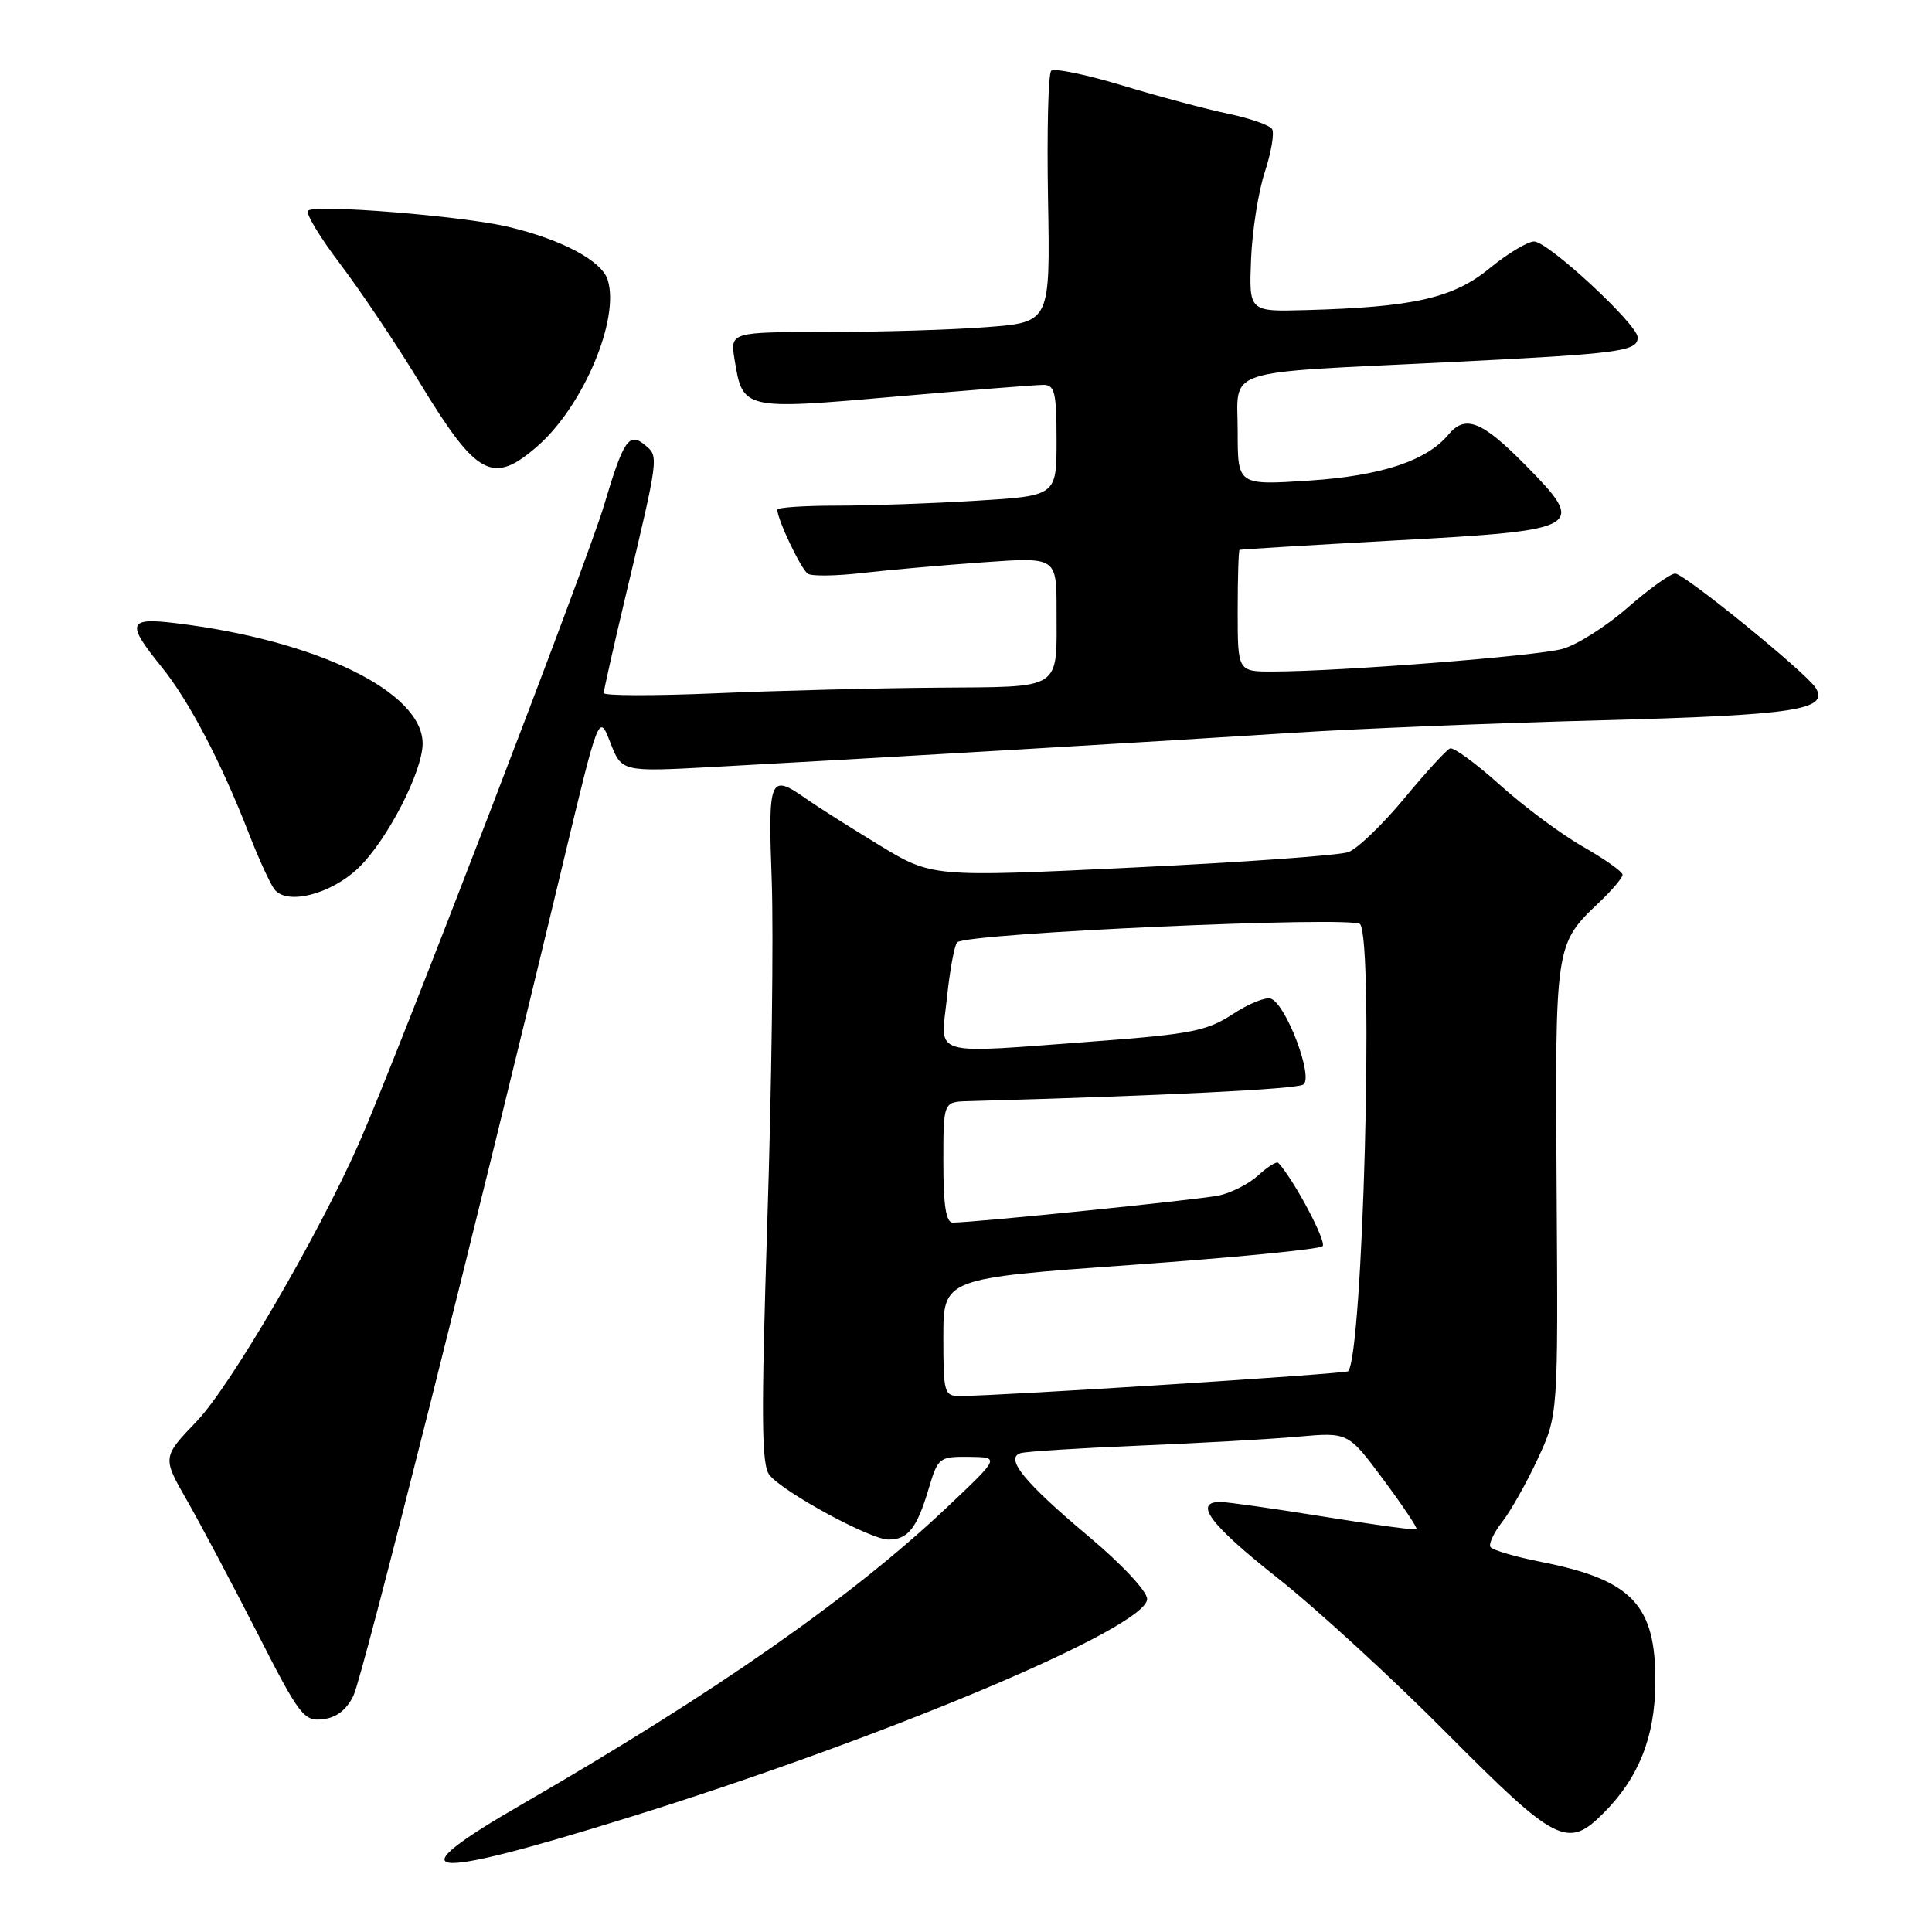 <?xml version="1.0" encoding="UTF-8" standalone="no"?>
<!DOCTYPE svg PUBLIC "-//W3C//DTD SVG 1.1//EN" "http://www.w3.org/Graphics/SVG/1.1/DTD/svg11.dtd" >
<svg xmlns="http://www.w3.org/2000/svg" xmlns:xlink="http://www.w3.org/1999/xlink" version="1.1" viewBox="0 0 256 256">
 <g >
 <path fill="currentColor"
d=" M 83.00 240.92 C 117.18 230.32 152.00 215.66 152.00 211.87 C 152.00 210.86 148.63 207.25 144.25 203.58 C 135.75 196.45 133.11 193.22 135.23 192.55 C 135.93 192.33 143.03 191.88 151.00 191.55 C 158.97 191.22 168.46 190.69 172.07 190.36 C 178.64 189.78 178.64 189.78 183.31 196.06 C 185.88 199.52 187.86 202.48 187.70 202.63 C 187.55 202.79 182.04 202.04 175.46 200.97 C 168.88 199.91 162.71 199.03 161.75 199.02 C 158.06 198.98 160.33 202.02 169.25 209.06 C 174.34 213.07 184.45 222.35 191.73 229.68 C 206.20 244.25 207.71 245.02 212.46 240.26 C 217.13 235.59 219.29 230.19 219.34 223.00 C 219.43 212.67 216.28 209.34 204.21 206.96 C 200.77 206.28 197.74 205.39 197.49 204.98 C 197.24 204.57 197.94 203.08 199.04 201.67 C 200.15 200.26 202.28 196.49 203.76 193.30 C 206.46 187.50 206.46 187.50 206.26 157.63 C 206.05 125.07 206.04 125.14 211.91 119.56 C 213.61 117.95 215.00 116.30 215.00 115.91 C 215.00 115.51 212.64 113.84 209.75 112.19 C 206.86 110.54 201.91 106.86 198.75 104.01 C 195.58 101.17 192.61 98.98 192.14 99.17 C 191.67 99.35 188.93 102.34 186.06 105.81 C 183.18 109.28 179.86 112.47 178.67 112.91 C 177.47 113.34 164.57 114.27 150.00 114.96 C 123.50 116.23 123.50 116.23 116.50 111.98 C 112.65 109.64 108.31 106.89 106.85 105.86 C 101.97 102.44 101.76 102.94 102.26 116.75 C 102.51 123.76 102.25 143.98 101.68 161.69 C 100.84 188.11 100.89 194.16 101.98 195.47 C 103.92 197.81 115.35 204.00 117.72 204.00 C 120.32 204.00 121.49 202.52 123.06 197.25 C 124.28 193.14 124.45 193.00 128.41 193.04 C 132.50 193.09 132.50 193.09 125.50 199.71 C 112.93 211.60 94.80 224.27 69.23 239.04 C 52.22 248.86 55.81 249.35 83.00 240.92 Z  M 46.84 224.67 C 48.08 222.07 62.98 162.87 74.57 114.50 C 79.36 94.50 79.36 94.50 80.87 98.39 C 82.38 102.28 82.38 102.28 94.44 101.63 C 113.58 100.60 155.13 98.15 171.50 97.09 C 179.75 96.56 198.08 95.81 212.23 95.44 C 237.81 94.76 242.40 94.07 240.59 91.15 C 239.37 89.17 223.18 76.00 221.97 76.00 C 221.34 76.00 218.50 78.04 215.66 80.52 C 212.82 83.01 208.93 85.47 207.00 85.99 C 203.50 86.94 177.69 88.96 168.75 88.98 C 164.00 89.00 164.00 89.00 164.00 81.00 C 164.00 76.60 164.11 72.94 164.25 72.86 C 164.39 72.79 173.68 72.23 184.90 71.61 C 209.89 70.25 210.36 69.97 202.02 61.52 C 196.35 55.78 194.15 54.92 191.94 57.57 C 189.04 61.06 183.04 63.05 173.49 63.68 C 164.00 64.30 164.00 64.30 164.00 57.20 C 164.00 48.65 161.42 49.49 192.00 47.99 C 214.68 46.87 217.00 46.56 217.00 44.71 C 217.00 43.00 205.12 32.00 203.28 32.00 C 202.42 32.00 199.74 33.61 197.34 35.58 C 192.55 39.51 187.28 40.70 173.00 41.09 C 165.50 41.30 165.50 41.30 165.77 34.40 C 165.92 30.60 166.74 25.37 167.60 22.77 C 168.45 20.17 168.88 17.62 168.56 17.10 C 168.24 16.59 165.62 15.67 162.74 15.07 C 159.86 14.47 153.56 12.79 148.74 11.33 C 143.93 9.87 139.67 9.00 139.29 9.38 C 138.90 9.77 138.71 17.42 138.87 26.39 C 139.16 42.69 139.16 42.69 130.83 43.34 C 126.25 43.70 116.70 43.99 109.62 43.99 C 96.74 44.00 96.74 44.00 97.34 47.68 C 98.41 54.29 98.51 54.32 118.58 52.56 C 128.42 51.70 137.26 51.00 138.24 51.00 C 139.76 51.00 140.00 51.99 140.00 58.35 C 140.00 65.70 140.00 65.70 129.34 66.35 C 123.48 66.71 115.16 67.00 110.84 67.00 C 106.53 67.00 103.00 67.24 103.00 67.53 C 103.00 68.84 106.17 75.49 107.06 76.03 C 107.59 76.37 110.84 76.32 114.27 75.92 C 117.69 75.53 124.89 74.89 130.25 74.51 C 140.00 73.81 140.00 73.81 140.00 80.82 C 140.00 91.62 140.98 90.98 124.14 91.12 C 116.09 91.18 102.86 91.52 94.75 91.87 C 86.63 92.21 80.00 92.20 80.00 91.83 C 80.00 91.46 81.32 85.61 82.93 78.83 C 87.31 60.42 87.30 60.49 85.50 59.00 C 83.34 57.21 82.64 58.23 80.03 66.98 C 77.80 74.48 52.54 140.20 47.56 151.50 C 42.11 163.82 30.56 183.63 26.09 188.30 C 21.50 193.10 21.50 193.10 24.77 198.80 C 26.56 201.93 30.74 209.82 34.06 216.31 C 39.68 227.35 40.26 228.10 42.78 227.81 C 44.59 227.60 45.93 226.56 46.84 224.67 Z  M 47.54 114.96 C 51.33 111.29 56.00 102.21 56.00 98.52 C 56.00 91.67 41.96 84.83 23.25 82.57 C 16.94 81.80 16.70 82.56 21.38 88.33 C 25.03 92.83 29.29 100.95 33.00 110.50 C 34.28 113.80 35.80 117.11 36.37 117.85 C 38.03 120.00 43.91 118.48 47.54 114.96 Z  M 71.27 59.07 C 77.31 53.76 82.16 42.24 80.52 37.07 C 79.72 34.54 74.40 31.72 67.28 30.04 C 61.19 28.61 41.81 27.05 40.82 27.91 C 40.45 28.23 42.37 31.42 45.09 35.00 C 47.80 38.58 52.57 45.68 55.67 50.79 C 63.21 63.19 65.31 64.30 71.27 59.07 Z  M 125.00 177.20 C 125.00 169.39 125.00 169.39 149.75 167.62 C 163.36 166.65 174.84 165.53 175.25 165.13 C 175.83 164.56 171.46 156.32 169.38 154.08 C 169.17 153.85 167.98 154.59 166.75 155.72 C 165.51 156.86 163.15 158.06 161.50 158.41 C 158.76 158.98 129.17 161.99 126.25 162.00 C 125.35 162.00 125.00 159.73 125.00 154.00 C 125.00 146.00 125.00 146.00 128.25 145.91 C 154.33 145.18 171.73 144.32 172.69 143.71 C 174.09 142.82 170.45 133.11 168.41 132.33 C 167.73 132.07 165.45 132.99 163.34 134.38 C 159.97 136.59 157.78 137.03 145.50 137.95 C 122.82 139.64 124.65 140.16 125.47 132.25 C 125.86 128.54 126.47 125.21 126.84 124.86 C 128.08 123.64 179.44 121.34 180.23 122.46 C 182.06 125.04 180.58 179.75 178.63 181.70 C 178.30 182.04 132.84 184.94 127.25 184.98 C 125.11 185.00 125.00 184.63 125.00 177.20 Z "/>
</g>
</svg>